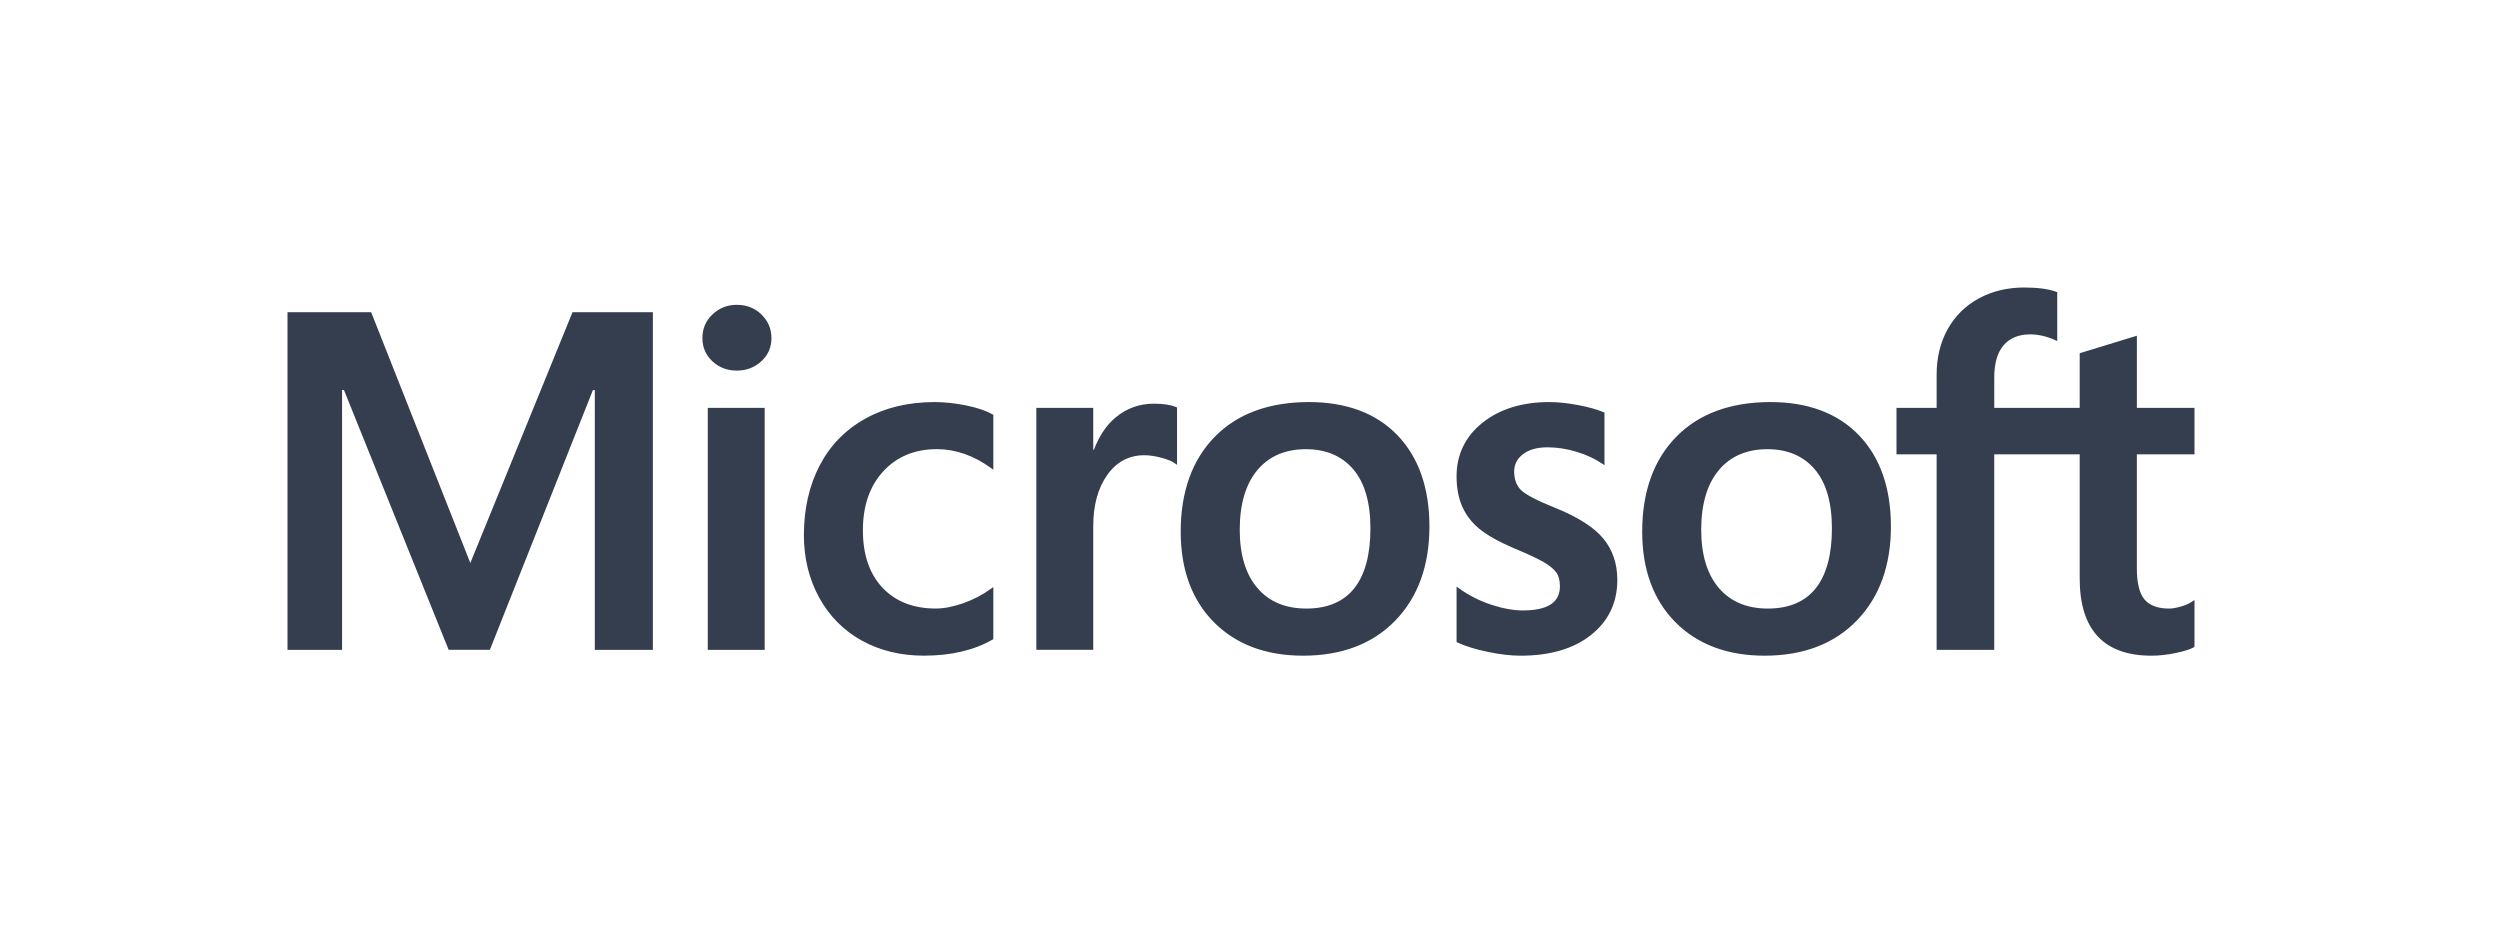 <?xml version="1.0" encoding="UTF-8"?>
<svg width="200px" height="76px" viewBox="0 0 200 76" version="1.1" xmlns="http://www.w3.org/2000/svg" xmlns:xlink="http://www.w3.org/1999/xlink">
    <!-- Generator: Sketch 52.6 (67491) - http://www.bohemiancoding.com/sketch -->
    <title>Slice</title>
    <desc>Created with Sketch.</desc>
    <g id="Page-1" stroke="none" stroke-width="1" fill="none" fill-rule="evenodd">
        <g id="Group-8" fill="#353E4E">
            <g id="Fill-2" transform="translate(23, 23)">
                <path d="M24.584,8.203 L24.584,28.988 L29.231,28.988 L29.231,1.978 L22.801,1.978 L14.626,22.039 L6.693,1.978 L1.42108547e-14,1.978 L1.42108547e-14,28.988 L4.366,28.988 L4.366,8.201 L4.516,8.201 L12.893,28.986 L16.189,28.986 L24.434,8.203 L24.584,8.203 Z M34.006,2.146 C33.466,2.653 33.192,3.292 33.192,4.044 C33.192,4.786 33.463,5.413 33.996,5.907 C34.526,6.399 35.182,6.648 35.944,6.648 C36.707,6.648 37.364,6.399 37.902,5.907 C38.443,5.413 38.717,4.786 38.717,4.044 C38.717,3.318 38.45,2.686 37.925,2.167 C37.399,1.649 36.733,1.386 35.944,1.386 C35.195,1.386 34.542,1.641 34.006,2.146 Z M33.621,28.988 L38.175,28.988 L38.175,9.632 L33.621,9.632 L33.621,28.988 Z M46.217,10.496 C44.628,11.38 43.401,12.644 42.565,14.251 C41.734,15.854 41.311,17.726 41.311,19.813 C41.311,21.643 41.72,23.32 42.53,24.8 C43.34,26.281 44.487,27.44 45.937,28.243 C47.386,29.046 49.06,29.453 50.914,29.453 C53.078,29.453 54.925,29.022 56.406,28.166 L56.466,28.133 L56.466,23.962 L56.276,24.1 C55.604,24.589 54.855,24.979 54.048,25.261 C53.243,25.542 52.508,25.683 51.865,25.683 C50.078,25.683 48.644,25.125 47.605,24.022 C46.56,22.918 46.031,21.37 46.031,19.419 C46.031,17.456 46.584,15.867 47.671,14.695 C48.755,13.525 50.192,12.932 51.941,12.932 C53.437,12.932 54.896,13.439 56.275,14.439 L56.466,14.578 L56.466,10.183 L56.404,10.148 C55.885,9.857 55.178,9.617 54.297,9.435 C53.424,9.257 52.567,9.165 51.753,9.165 C49.665,9.165 47.801,9.613 46.217,10.496 Z M64.46,9.631 L59.906,9.631 L59.906,28.986 L64.46,28.986 L64.46,19.085 C64.46,17.401 64.843,16.018 65.595,14.974 C66.339,13.942 67.331,13.419 68.541,13.419 C68.951,13.419 69.412,13.486 69.91,13.62 C70.404,13.753 70.762,13.897 70.972,14.049 L71.163,14.188 L71.163,9.597 L71.089,9.566 C70.664,9.386 70.065,9.294 69.306,9.294 C68.162,9.294 67.138,9.662 66.261,10.386 C65.49,11.022 64.935,11.894 64.509,12.982 L64.46,12.982 L64.46,9.631 Z M74.18,11.944 C72.373,13.789 71.456,16.343 71.456,19.534 C71.456,22.564 72.352,25.001 74.114,26.778 C75.877,28.554 78.278,29.455 81.247,29.455 C84.341,29.455 86.826,28.507 88.633,26.637 C90.438,24.769 91.354,22.239 91.354,19.123 C91.354,16.045 90.496,13.589 88.8,11.824 C87.105,10.06 84.722,9.165 81.715,9.165 C78.521,9.165 75.986,10.1 74.18,11.944 Z M77.589,24.037 C76.653,22.939 76.179,21.374 76.179,19.384 C76.179,17.331 76.653,15.727 77.589,14.608 C78.518,13.498 79.824,12.935 81.473,12.935 C83.071,12.935 84.342,13.473 85.254,14.535 C86.169,15.603 86.634,17.197 86.634,19.273 C86.634,21.375 86.198,22.989 85.337,24.07 C84.479,25.141 83.192,25.685 81.51,25.685 C79.837,25.685 78.516,25.131 77.589,24.037 Z M95.605,10.815 C94.225,11.916 93.525,13.361 93.525,15.109 C93.525,16.019 93.675,16.825 93.973,17.51 C94.274,18.197 94.735,18.802 95.351,19.309 C95.961,19.813 96.903,20.339 98.152,20.876 C99.201,21.308 99.985,21.673 100.482,21.961 C100.968,22.244 101.314,22.527 101.508,22.803 C101.697,23.074 101.793,23.443 101.793,23.901 C101.793,25.201 100.82,25.835 98.816,25.835 C98.073,25.835 97.224,25.679 96.296,25.375 C95.367,25.068 94.498,24.628 93.716,24.065 L93.526,23.929 L93.526,28.366 L93.595,28.399 C94.248,28.701 95.07,28.954 96.038,29.153 C97.006,29.354 97.885,29.456 98.648,29.456 C101.004,29.456 102.902,28.897 104.286,27.795 C105.679,26.687 106.386,25.208 106.386,23.398 C106.386,22.095 106.006,20.976 105.256,20.072 C104.512,19.178 103.22,18.357 101.418,17.63 C99.984,17.053 99.064,16.577 98.686,16.21 C98.321,15.854 98.134,15.354 98.134,14.719 C98.134,14.156 98.364,13.705 98.834,13.34 C99.308,12.973 99.968,12.786 100.796,12.786 C101.565,12.786 102.35,12.907 103.131,13.144 C103.912,13.382 104.598,13.7 105.169,14.09 L105.358,14.218 L105.358,10.009 L105.285,9.977 C104.757,9.751 104.061,9.557 103.215,9.4 C102.373,9.243 101.609,9.165 100.945,9.165 C98.773,9.165 96.978,9.72 95.605,10.815 Z M111.099,11.944 C109.292,13.789 108.375,16.343 108.375,19.534 C108.375,22.563 109.27,25.001 111.033,26.778 C112.797,28.554 115.196,29.455 118.165,29.455 C121.26,29.455 123.744,28.507 125.551,26.637 C127.359,24.769 128.273,22.239 128.273,19.123 C128.273,16.045 127.414,13.589 125.719,11.824 C124.023,10.06 121.639,9.165 118.634,9.165 C115.442,9.165 112.907,10.1 111.099,11.944 Z M114.506,24.037 C113.571,22.939 113.097,21.374 113.097,19.384 C113.097,17.331 113.571,15.727 114.507,14.608 C115.437,13.498 116.743,12.935 118.391,12.935 C119.989,12.935 121.262,13.473 122.172,14.535 C123.089,15.603 123.553,17.197 123.553,19.273 C123.553,21.375 123.117,22.989 122.255,24.07 C121.398,25.141 120.11,25.685 118.428,25.685 C116.755,25.685 115.436,25.131 114.506,24.037 Z M152.561,9.632 L147.949,9.632 L147.949,3.858 L147.794,3.906 L143.462,5.231 L143.376,5.257 L143.376,9.632 L136.541,9.632 L136.541,7.194 C136.541,6.06 136.794,5.192 137.295,4.612 C137.791,4.041 138.501,3.75 139.406,3.75 C140.058,3.75 140.73,3.903 141.41,4.206 L141.58,4.282 L141.58,0.371 L141.5,0.342 C140.867,0.115 140.007,-3.55271368e-15 138.939,-3.55271368e-15 C137.593,-3.55271368e-15 136.371,0.293 135.306,0.873 C134.238,1.454 133.399,2.283 132.813,3.337 C132.227,4.39 131.931,5.607 131.931,6.953 L131.931,9.632 L128.719,9.632 L128.719,13.345 L131.931,13.345 L131.931,28.988 L136.539,28.988 L136.539,13.345 L143.376,13.345 L143.376,23.286 C143.376,27.38 145.307,29.455 149.115,29.455 C149.741,29.455 150.4,29.381 151.072,29.238 C151.757,29.091 152.223,28.943 152.498,28.786 L152.559,28.75 L152.559,25.002 L152.372,25.126 C152.121,25.293 151.81,25.43 151.445,25.531 C151.079,25.634 150.772,25.686 150.535,25.686 C149.642,25.686 148.982,25.445 148.572,24.971 C148.158,24.492 147.948,23.654 147.948,22.483 L147.948,13.346 L152.56,13.346 L152.561,9.632 Z" id="Fill-1"></path>
            </g>
        </g>
    </g>
</svg>